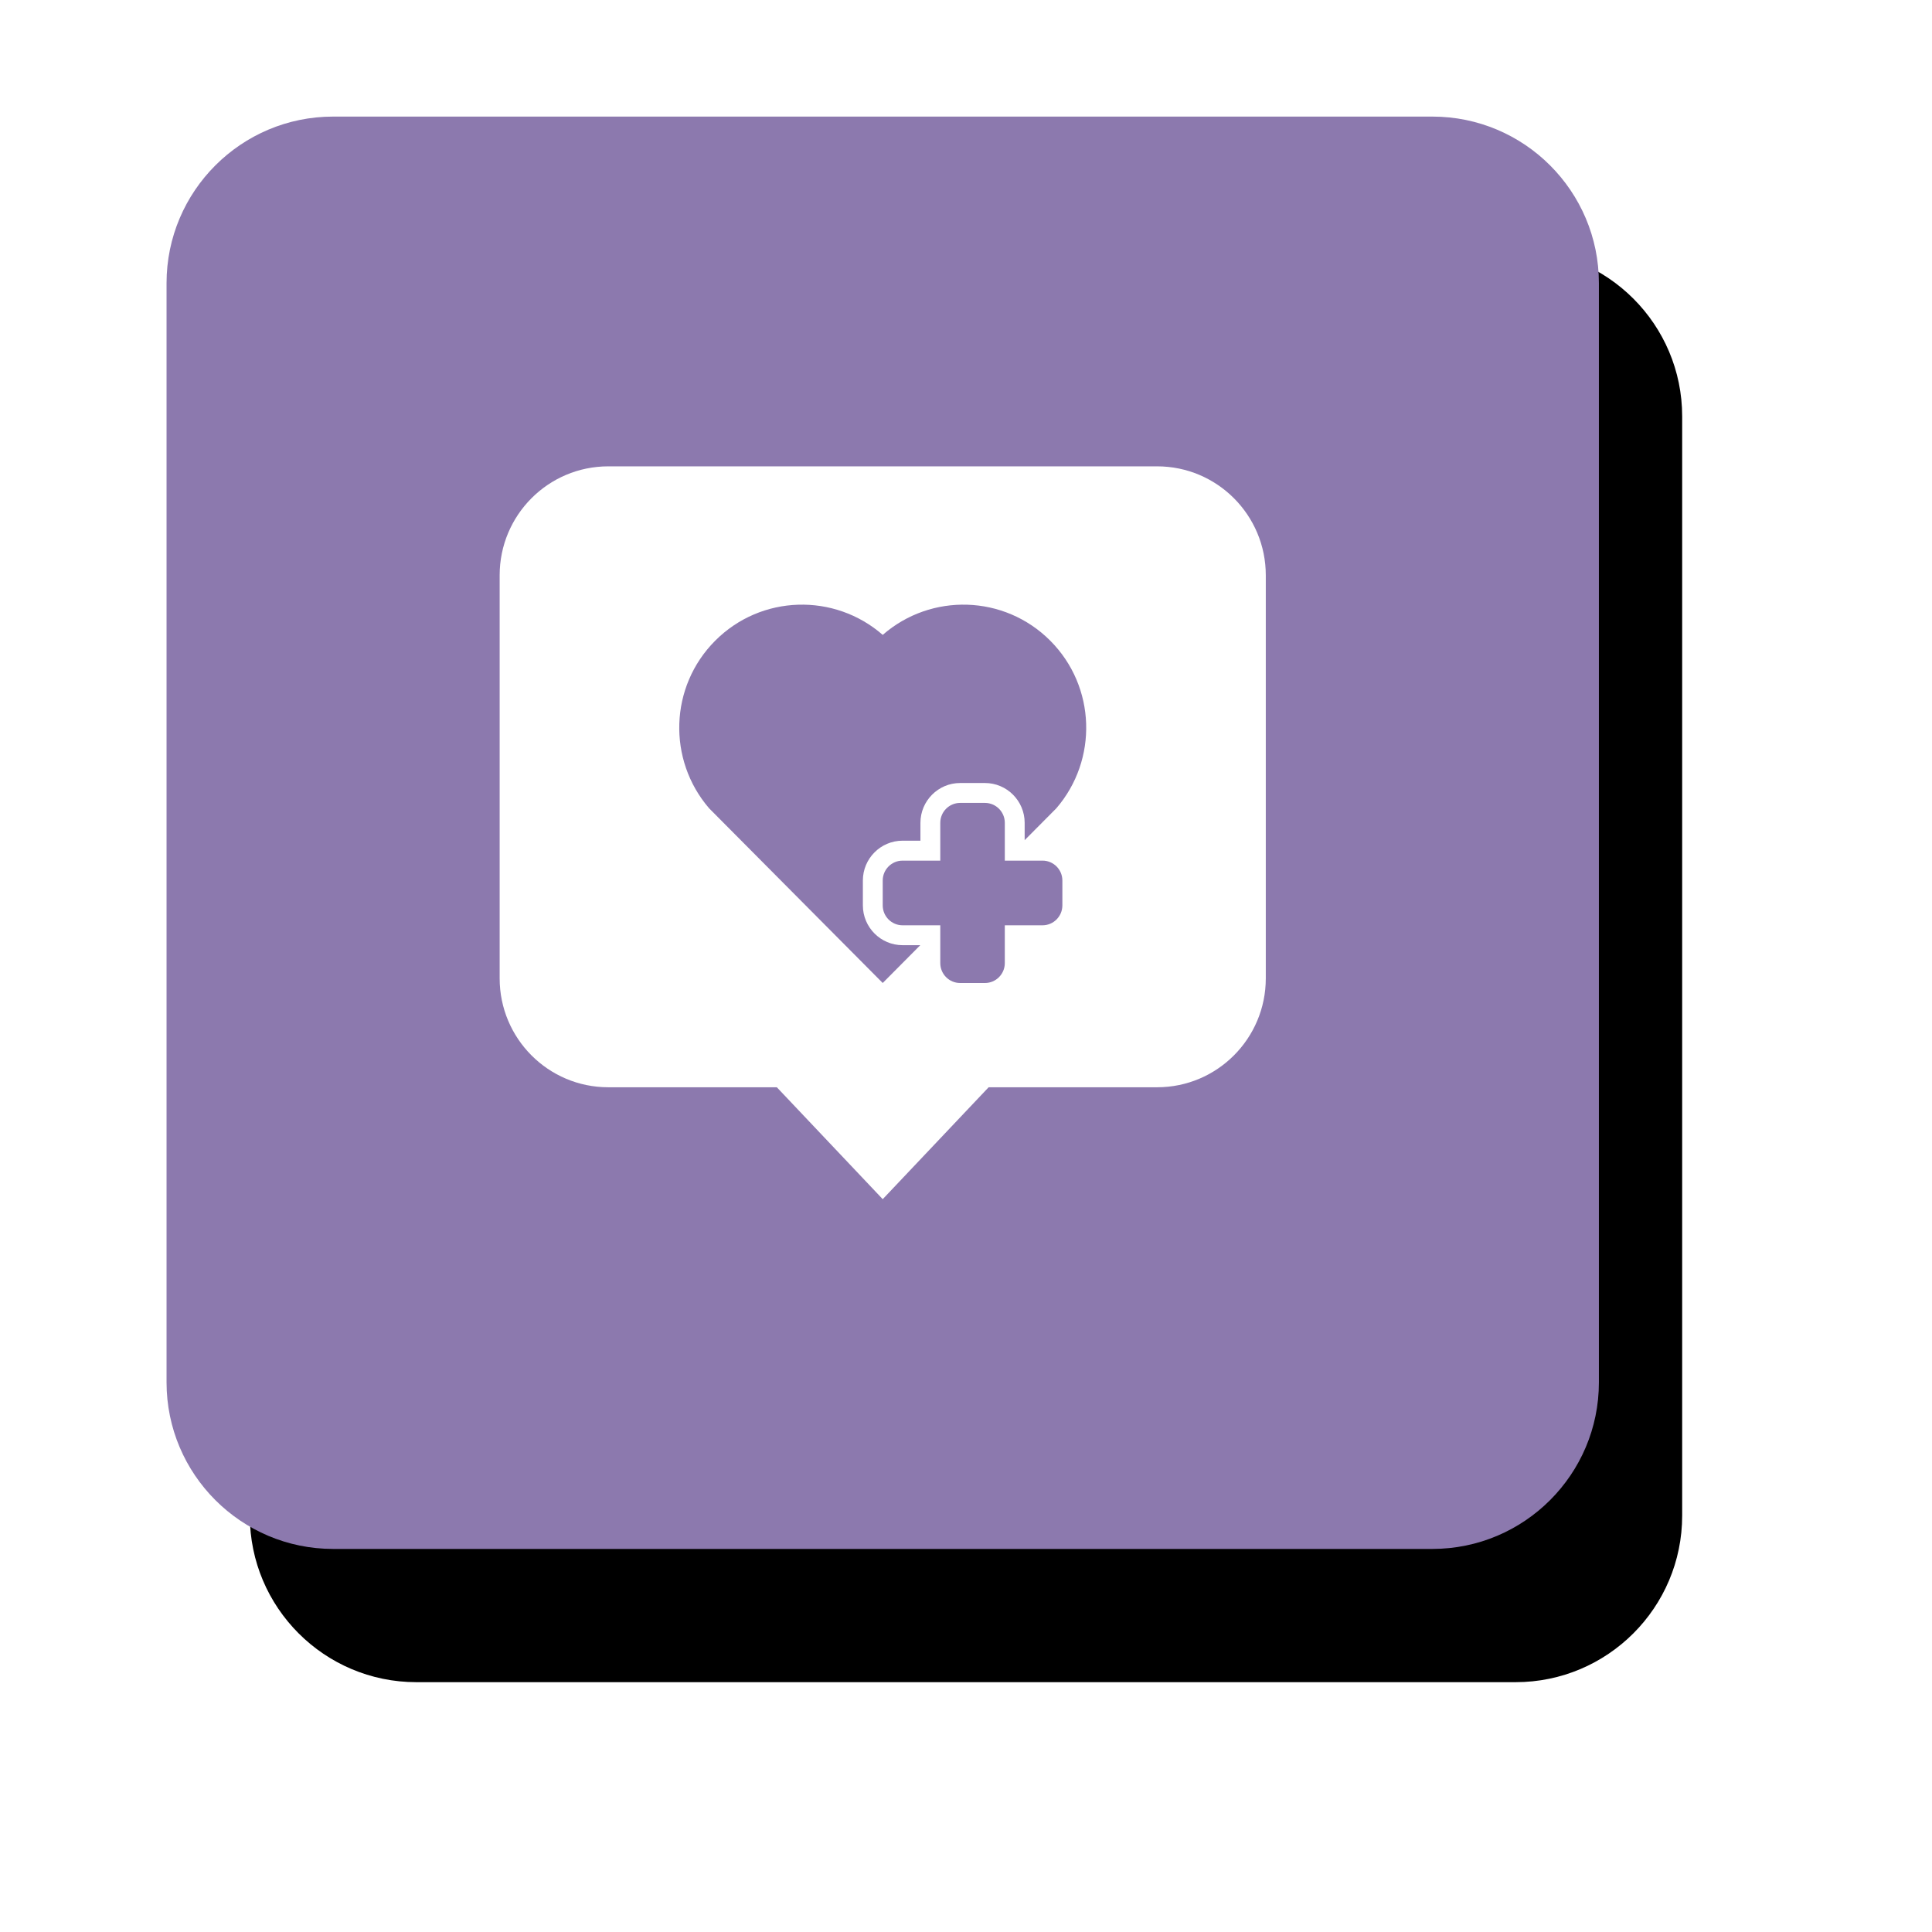 <svg xmlns="http://www.w3.org/2000/svg" xmlns:xlink="http://www.w3.org/1999/xlink" width="116" height="116" viewBox="0 0 116 116">
  <defs>
    <path id="path-1" fill-rule="evenodd" d="M20 7h66c5.519 0 10 4.481 10 10v66c0 5.519-4.481 10-10 10H20c-5.519 0-10-4.481-10-10V17c0-5.519 4.481-10 10-10z"/>
    <filter id="filter-2" width="200%" height="200%" x="-50%" y="-50%" color-interpolation-filters="sRGB" filterUnits="userSpaceOnUse">
      <feOffset dx="5" dy="8" in="SourceAlpha" result="shadow-1-feOffset-shadow"/>
      <feGaussianBlur in="shadow-1-feOffset-shadow" result="shadow-1-feGaussianBlur-shadow" stdDeviation="9.036"/>
      <feColorMatrix in="shadow-1-feGaussianBlur-shadow" result="shadow-1-feColorMatrix-shadow" type="matrix" values="0 0 0 0 0  0 0 0 0 0  0 0 0 0 0  0 0 0 0.12 0"/>
    </filter>
  </defs>
  <g>
    <g>
      <use fill="black" stroke="black" stroke-opacity="0" stroke-width="0" filter="url(#filter-2)" xlink:href="#path-1"/>
      <use fill="rgb(140,121,174)" xlink:href="#path-1"/>
    </g>
    <path fill="rgb(255,255,255)" fill-rule="evenodd" d="M69.475 28H36.523C32.92 28 30 30.928 30 34.541v24.2c0 3.612 2.92 6.54 6.523 6.54h10.119L53 72l6.359-6.719h10.116C73.078 65.281 76 62.353 76 58.741V34.541C76 30.928 73.078 28 69.475 28zm-7.953 22.445l1.902-1.914c2.506-2.907 2.388-7.303-.365-10.063-2.76-2.766-7.158-2.878-10.059-.349-2.901-2.529-7.299-2.417-10.058.349-2.753 2.76-2.871 7.155-.366 10.063l10.424 10.489 2.255-2.27h-1.063c-1.315 0-2.384-1.073-2.384-2.39v-1.494c0-1.317 1.069-2.39 2.384-2.39h1.072V49.403c0-1.317 1.069-2.39 2.384-2.39h1.49c1.315 0 2.384 1.073 2.384 2.39v1.042zm2.264 3.916c0 .66-.534 1.195-1.192 1.195h-2.264v2.27c0 .66-.534 1.195-1.192 1.195H57.648c-.658 0-1.192-.535-1.192-1.195v-2.27h-2.264c-.658 0-1.192-.535-1.192-1.195v-1.493c0-.66.534-1.195 1.192-1.195h2.264V49.403c0-.66.534-1.195 1.192-1.195h1.49c.658 0 1.192.535 1.192 1.195v2.27h2.264c.658 0 1.192.535 1.192 1.195v1.493z"/>
  </g>
</svg>
